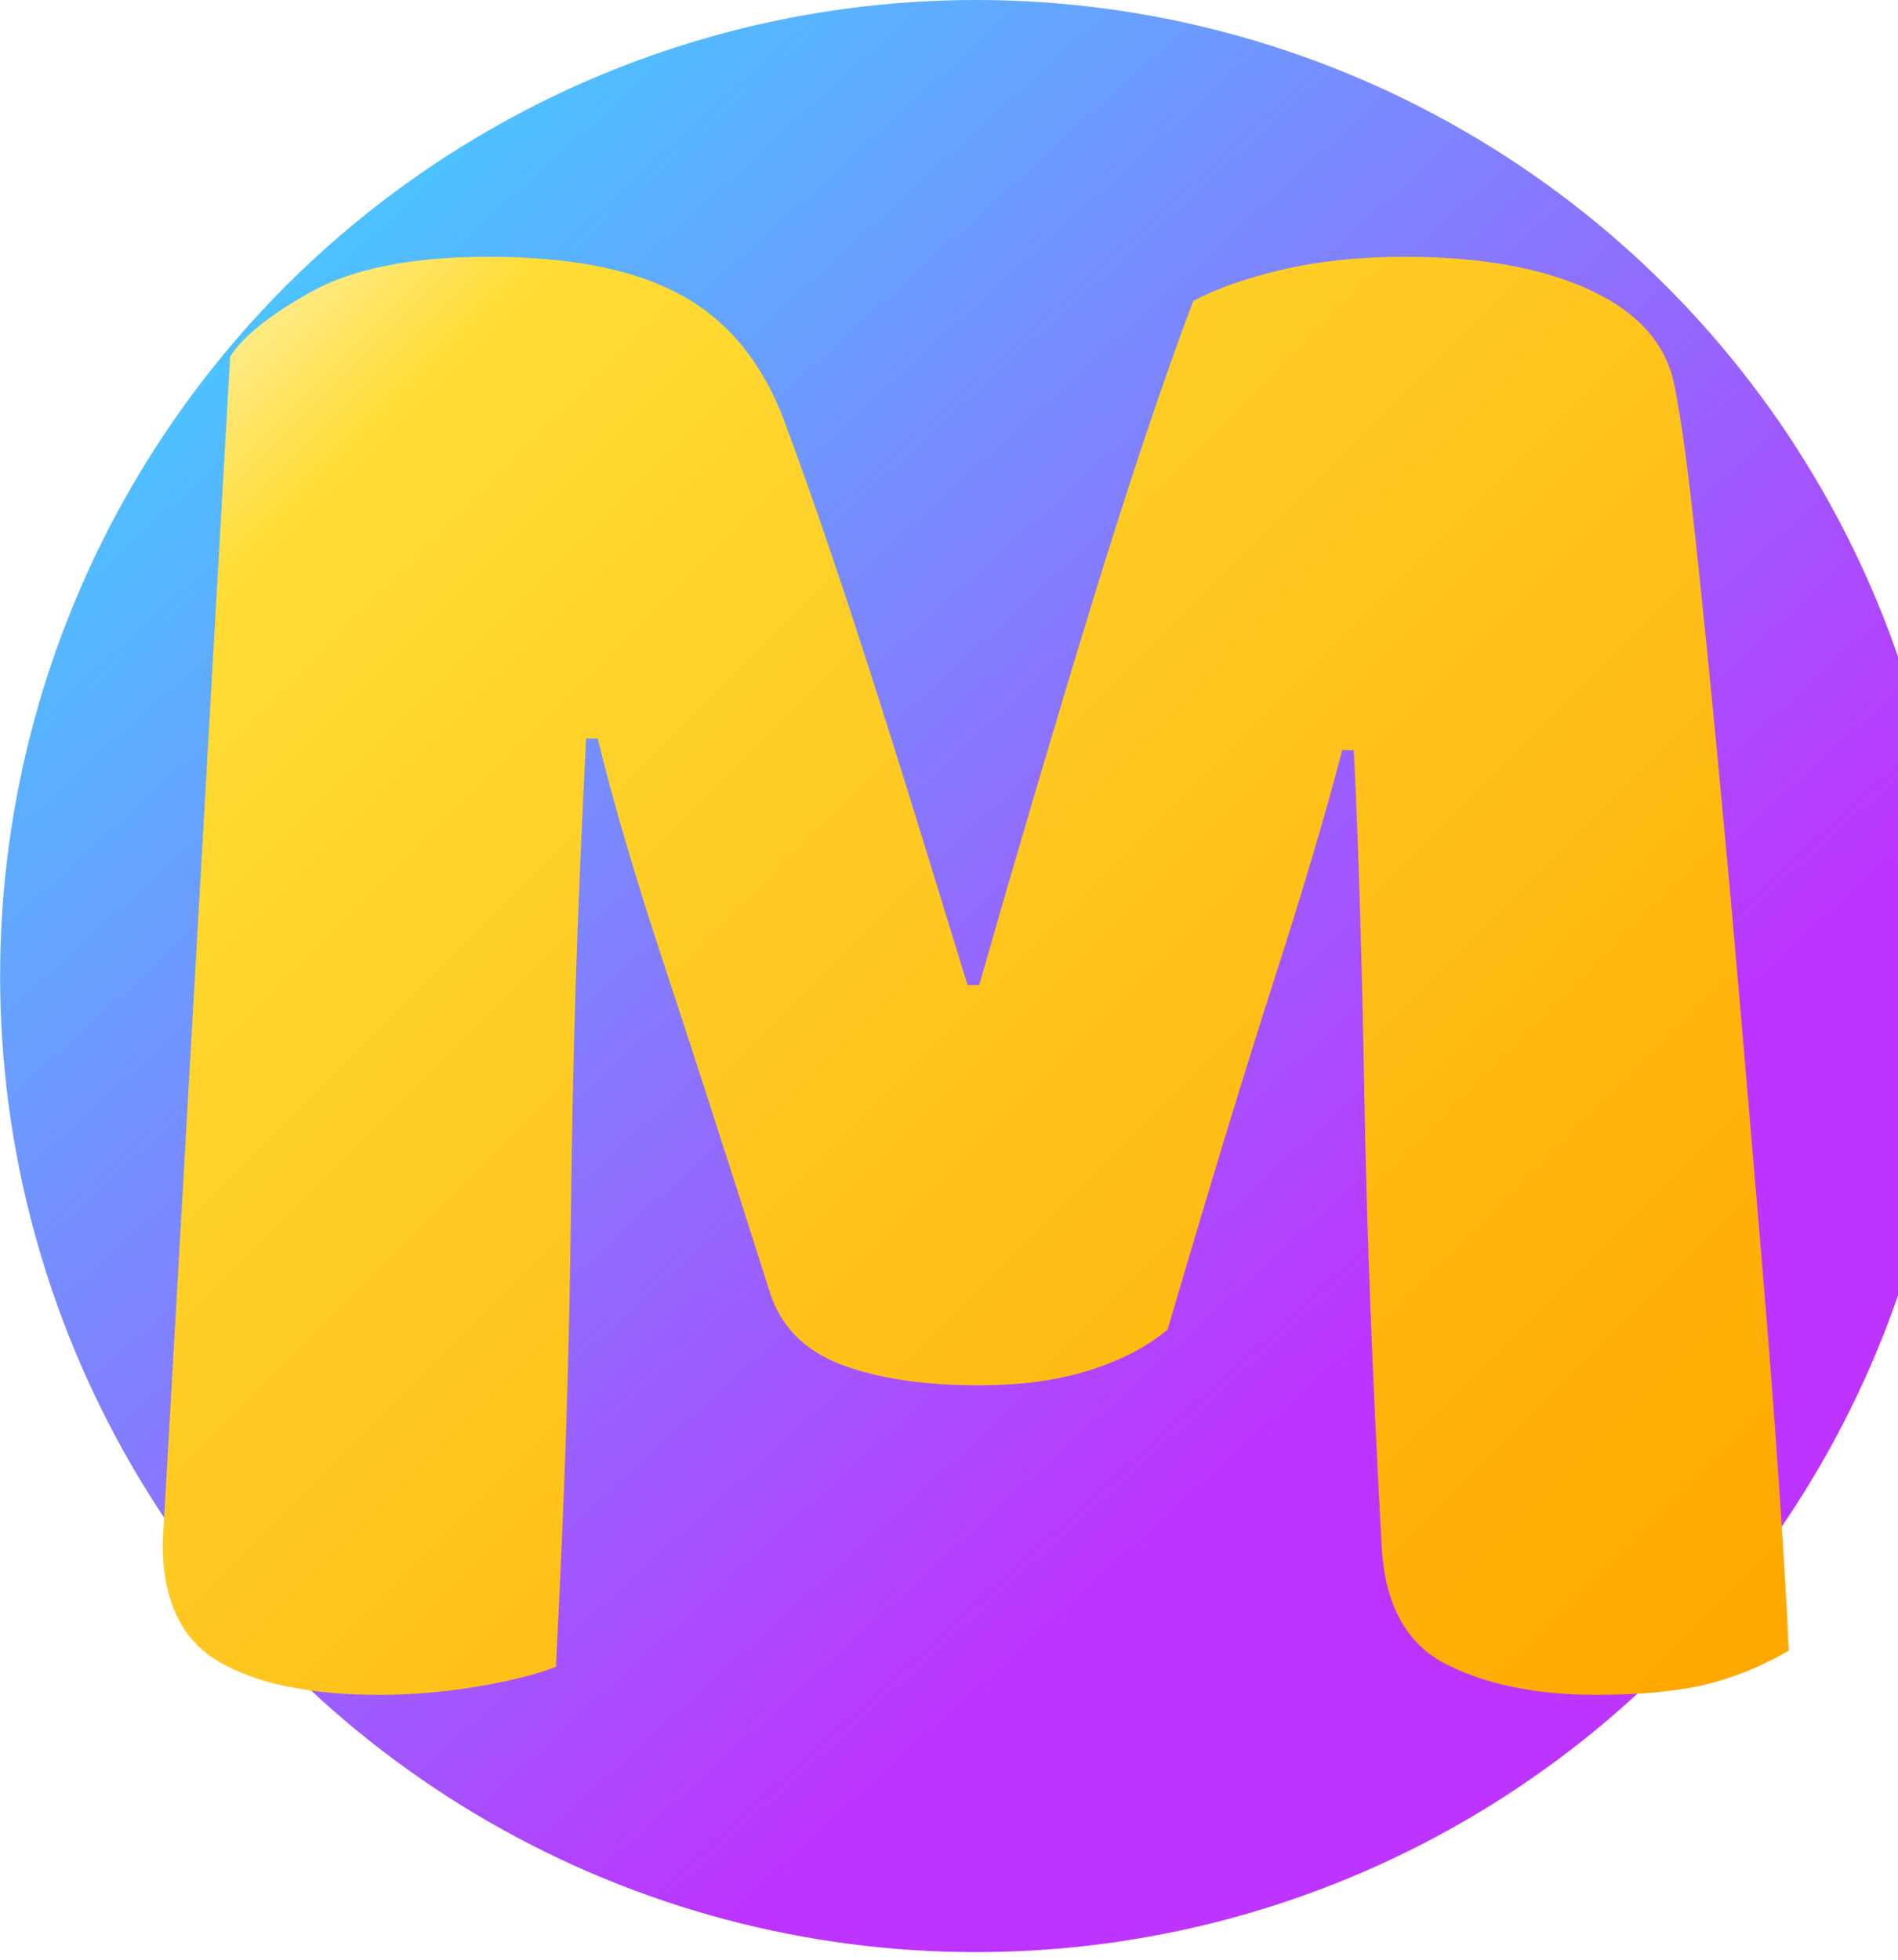 <?xml version="1.0" encoding="UTF-8" standalone="no"?>
<!DOCTYPE svg PUBLIC "-//W3C//DTD SVG 1.1//EN" "http://www.w3.org/Graphics/SVG/1.1/DTD/svg11.dtd">
<svg width="100%" height="100%" viewBox="0 0 31 32" version="1.1" xmlns="http://www.w3.org/2000/svg" xmlns:xlink="http://www.w3.org/1999/xlink" xml:space="preserve" xmlns:serif="http://www.serif.com/" style="fill-rule:evenodd;clip-rule:evenodd;stroke-linejoin:round;stroke-miterlimit:2;">
    <circle cx="15.94" cy="15.938" r="15.938" style="fill:url(#_Linear1);fill-rule:nonzero;"/>
    <g transform="matrix(1.777,0,0,1.777,-12.389,-12.388)">
        <path d="M17.704,19.188C17.519,19.345 17.28,19.469 16.988,19.562C16.695,19.655 16.357,19.701 15.972,19.701C15.459,19.701 15.035,19.637 14.7,19.509C14.365,19.38 14.147,19.159 14.048,18.846C13.649,17.591 13.321,16.576 13.064,15.799C12.808,15.022 12.608,14.341 12.465,13.757L12.359,13.757C12.316,14.598 12.284,15.364 12.262,16.055C12.241,16.747 12.227,17.42 12.22,18.076C12.212,18.732 12.198,19.394 12.177,20.064C12.155,20.734 12.123,21.476 12.081,22.288C11.895,22.359 11.653,22.42 11.354,22.47C11.054,22.52 10.755,22.545 10.456,22.545C9.828,22.545 9.34,22.445 8.991,22.245C8.642,22.046 8.467,21.682 8.467,21.155L9.087,10.25C9.201,10.065 9.451,9.865 9.835,9.651C10.22,9.438 10.762,9.331 11.46,9.331C12.216,9.331 12.808,9.448 13.235,9.684C13.663,9.919 13.976,10.3 14.176,10.827C14.304,11.17 14.443,11.562 14.593,12.003C14.743,12.445 14.892,12.901 15.042,13.372C15.192,13.842 15.338,14.309 15.48,14.772C15.623,15.236 15.751,15.653 15.865,16.023L15.972,16.023C16.314,14.826 16.656,13.668 16.998,12.549C17.341,11.43 17.654,10.492 17.939,9.737C18.153,9.623 18.427,9.527 18.762,9.448C19.097,9.37 19.472,9.331 19.885,9.331C20.583,9.331 21.154,9.434 21.596,9.641C22.037,9.847 22.294,10.143 22.365,10.528C22.422,10.813 22.483,11.252 22.547,11.843C22.611,12.435 22.679,13.101 22.75,13.842C22.821,14.584 22.893,15.368 22.964,16.194C23.035,17.021 23.103,17.816 23.167,18.578C23.231,19.341 23.285,20.039 23.327,20.674C23.37,21.308 23.399,21.796 23.413,22.138C23.171,22.281 22.918,22.384 22.654,22.449C22.39,22.513 22.052,22.545 21.638,22.545C21.097,22.545 20.64,22.452 20.27,22.267C19.899,22.081 19.7,21.718 19.671,21.176C19.586,19.623 19.532,18.226 19.511,16.985C19.489,15.745 19.457,14.705 19.415,13.864L19.308,13.864C19.165,14.42 18.958,15.118 18.688,15.959C18.417,16.8 18.089,17.876 17.704,19.188Z" style="fill:url(#_Linear2);fill-rule:nonzero;"/>
    </g>
    <defs>
        <linearGradient id="_Linear1" x1="0" y1="0" x2="1" y2="0" gradientUnits="userSpaceOnUse" gradientTransform="matrix(18.636,20.1,-20.1,18.636,-0.262,5.682)"><stop offset="0" style="stop-color:rgb(65,209,255);stop-opacity:1"/><stop offset="1" style="stop-color:rgb(189,52,254);stop-opacity:1"/></linearGradient>
        <linearGradient id="_Linear2" x1="0" y1="0" x2="1" y2="0" gradientUnits="userSpaceOnUse" gradientTransform="matrix(12.43,12.949,-12.949,12.43,10.016,9.331)"><stop offset="0" style="stop-color:rgb(255,234,131);stop-opacity:1"/><stop offset="0.08" style="stop-color:rgb(255,221,53);stop-opacity:1"/><stop offset="1" style="stop-color:rgb(255,168,0);stop-opacity:1"/></linearGradient>
    </defs>
</svg>
